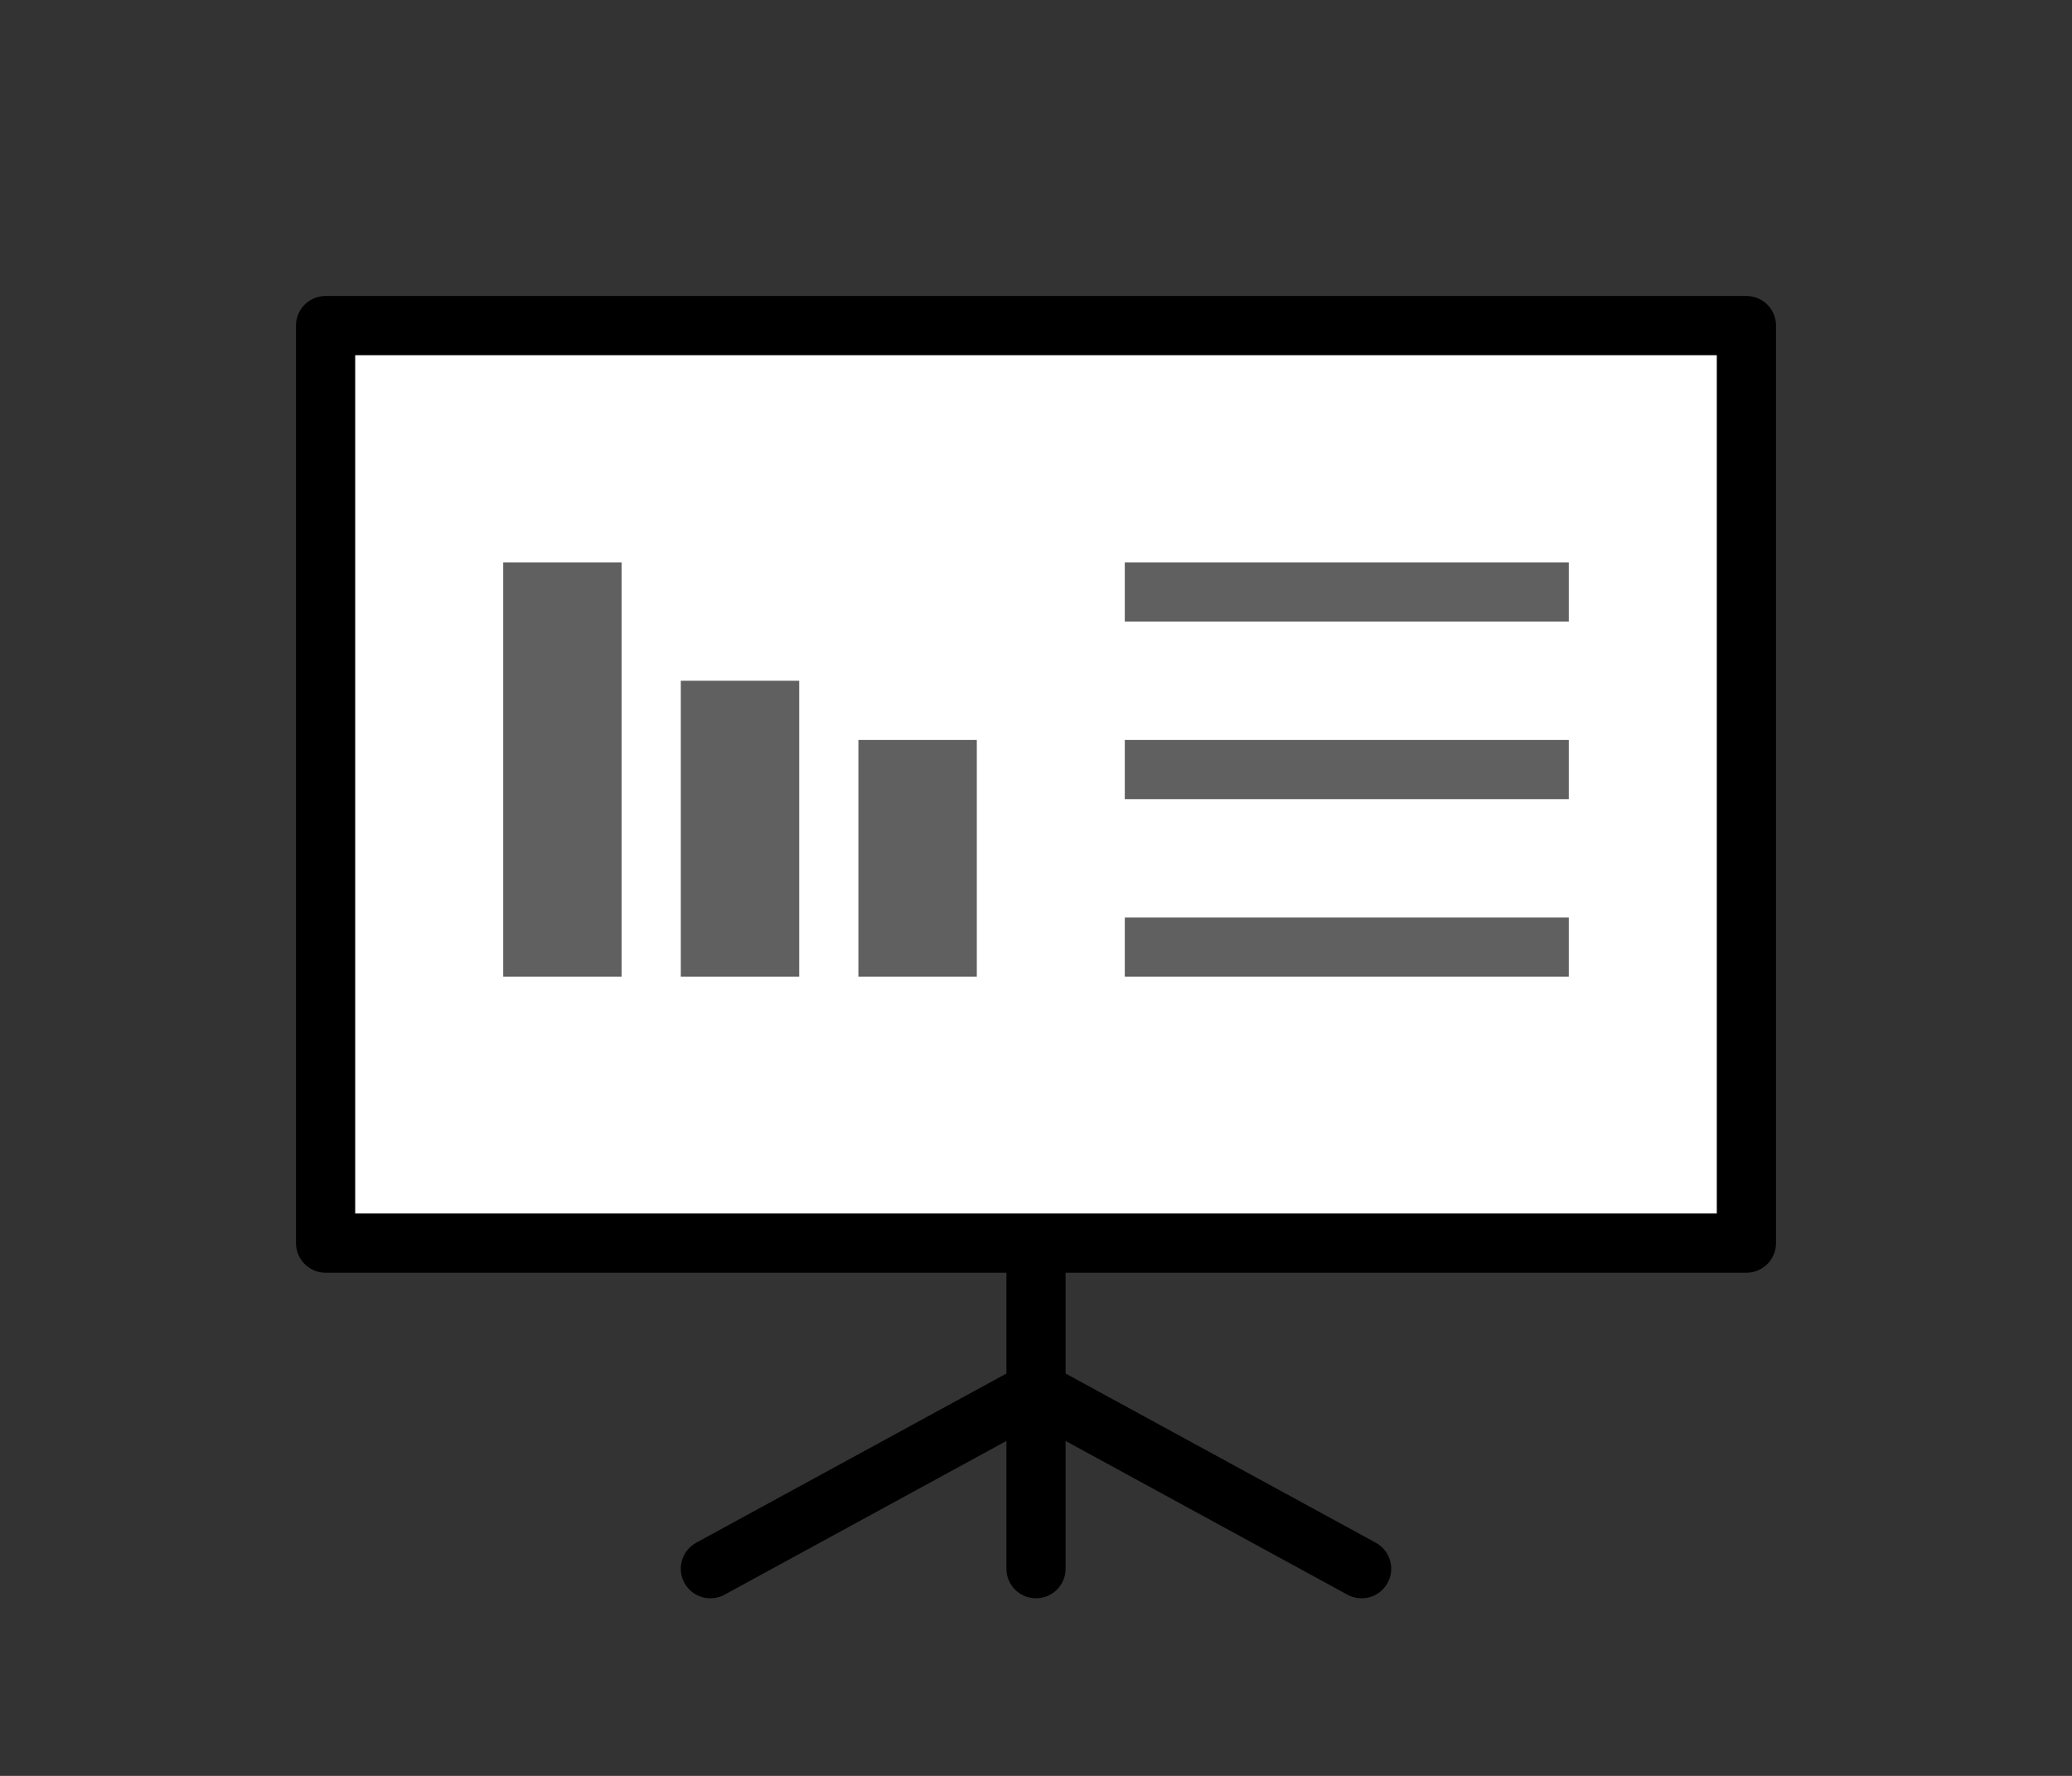 <?xml version="1.0" encoding="UTF-8" standalone="no"?>
<svg
   width="70"
   height="60"
   viewBox="0 0 70 60"
   version="1.1"
   id="svg1"
   sodipodi:docname="presentation-icon.svg"
   inkscape:version="1.4-dev (de72ba3c18, 2023-06-27, custom)"
   xml:space="preserve"
   xmlns:inkscape="http://www.inkscape.org/namespaces/inkscape"
   xmlns:sodipodi="http://sodipodi.sourceforge.net/DTD/sodipodi-0.dtd"
   xmlns="http://www.w3.org/2000/svg"
   xmlns:svg="http://www.w3.org/2000/svg"><rect x="0" y="0" width="70" height="60" fill="#333333" stroke="none"/><sodipodi:namedview
     id="namedview1"
     pagecolor="#ffffff"
     bordercolor="#000000"
     borderopacity="0.25"
     inkscape:showpageshadow="2"
     inkscape:pageopacity="0.0"
     inkscape:pagecheckerboard="0"
     inkscape:deskcolor="#d1d1d1"
     showgrid="true"
     inkscape:zoom="14.544567"
     inkscape:cx="27.020399"
     inkscape:cy="24.614002"
     inkscape:current-layer="layer1"><inkscape:grid
       id="grid1"
       units="px"
       originx="0"
       originy="0"
       spacingx="1"
       spacingy="1"
       empcolor="#0099e5"
       empopacity="0.302"
       color="#3f84a6"
       opacity="0.149"
       empspacing="5"
       dotted="false"
       gridanglex="30"
       gridanglez="30"
       visible="true" /></sodipodi:namedview><defs
     id="defs1" /><g
     inkscape:label="jessyink.install"
     inkscape:groupmode="layer"
     id="layer1"><path
       style="fill:none;fill-opacity:0.445;fill-rule:evenodd;stroke:#000000;stroke-width:2;stroke-linecap:round;stroke-miterlimit:5.5;stroke-dasharray:none"
       d="M 35,38 V 53"
       id="path1"
       sodipodi:nodetypes="cc" /><rect
       style="fill:#ffffff;fill-opacity:1;fill-rule:evenodd;stroke:#000000;stroke-width:2;stroke-linejoin:round;stroke-miterlimit:5.5;stroke-dasharray:none"
       id="rect1"
       width="48"
       height="31"
       x="11"
       y="11" /><path
       style="fill:none;fill-opacity:0.445;fill-rule:evenodd;stroke:#000000;stroke-width:2;stroke-linecap:round;stroke-miterlimit:5.5;stroke-dasharray:none"
       d="M 46,53 35,47 24,53"
       id="path2"
       sodipodi:nodetypes="ccc" /><path
       style="fill:none;fill-opacity:1;fill-rule:evenodd;stroke:#606060;stroke-width:2;stroke-linecap:butt;stroke-miterlimit:5.5;stroke-dasharray:none"
       d="M 53,20 H 38"
       id="path3" /><path
       style="fill:none;fill-opacity:1;fill-rule:evenodd;stroke:#606060;stroke-width:2;stroke-linecap:butt;stroke-miterlimit:5.5;stroke-dasharray:none"
       d="M 53,26 H 38"
       id="path4" /><path
       style="fill:none;fill-opacity:1;fill-rule:evenodd;stroke:#606060;stroke-width:2;stroke-linecap:butt;stroke-miterlimit:5.5;stroke-dasharray:none"
       d="M 53,32 H 38"
       id="path5" /><rect
       style="fill:#606060;fill-opacity:1;fill-rule:evenodd;stroke:none;stroke-width:1;stroke-linecap:butt;stroke-miterlimit:5.5;stroke-dasharray:none"
       id="rect5"
       width="4"
       height="14"
       x="17"
       y="19" /><rect
       style="fill:#606060;fill-opacity:1;fill-rule:evenodd;stroke:none;stroke-width:1;stroke-linecap:butt;stroke-miterlimit:5.5;stroke-dasharray:none"
       id="rect6"
       width="4"
       height="10"
       x="23"
       y="23" /><rect
       style="fill:#606060;fill-opacity:1;fill-rule:evenodd;stroke:none;stroke-width:1;stroke-linecap:butt;stroke-miterlimit:5.5;stroke-dasharray:none"
       id="rect7"
       width="4"
       height="8"
       x="29"
       y="25" /></g></svg>
